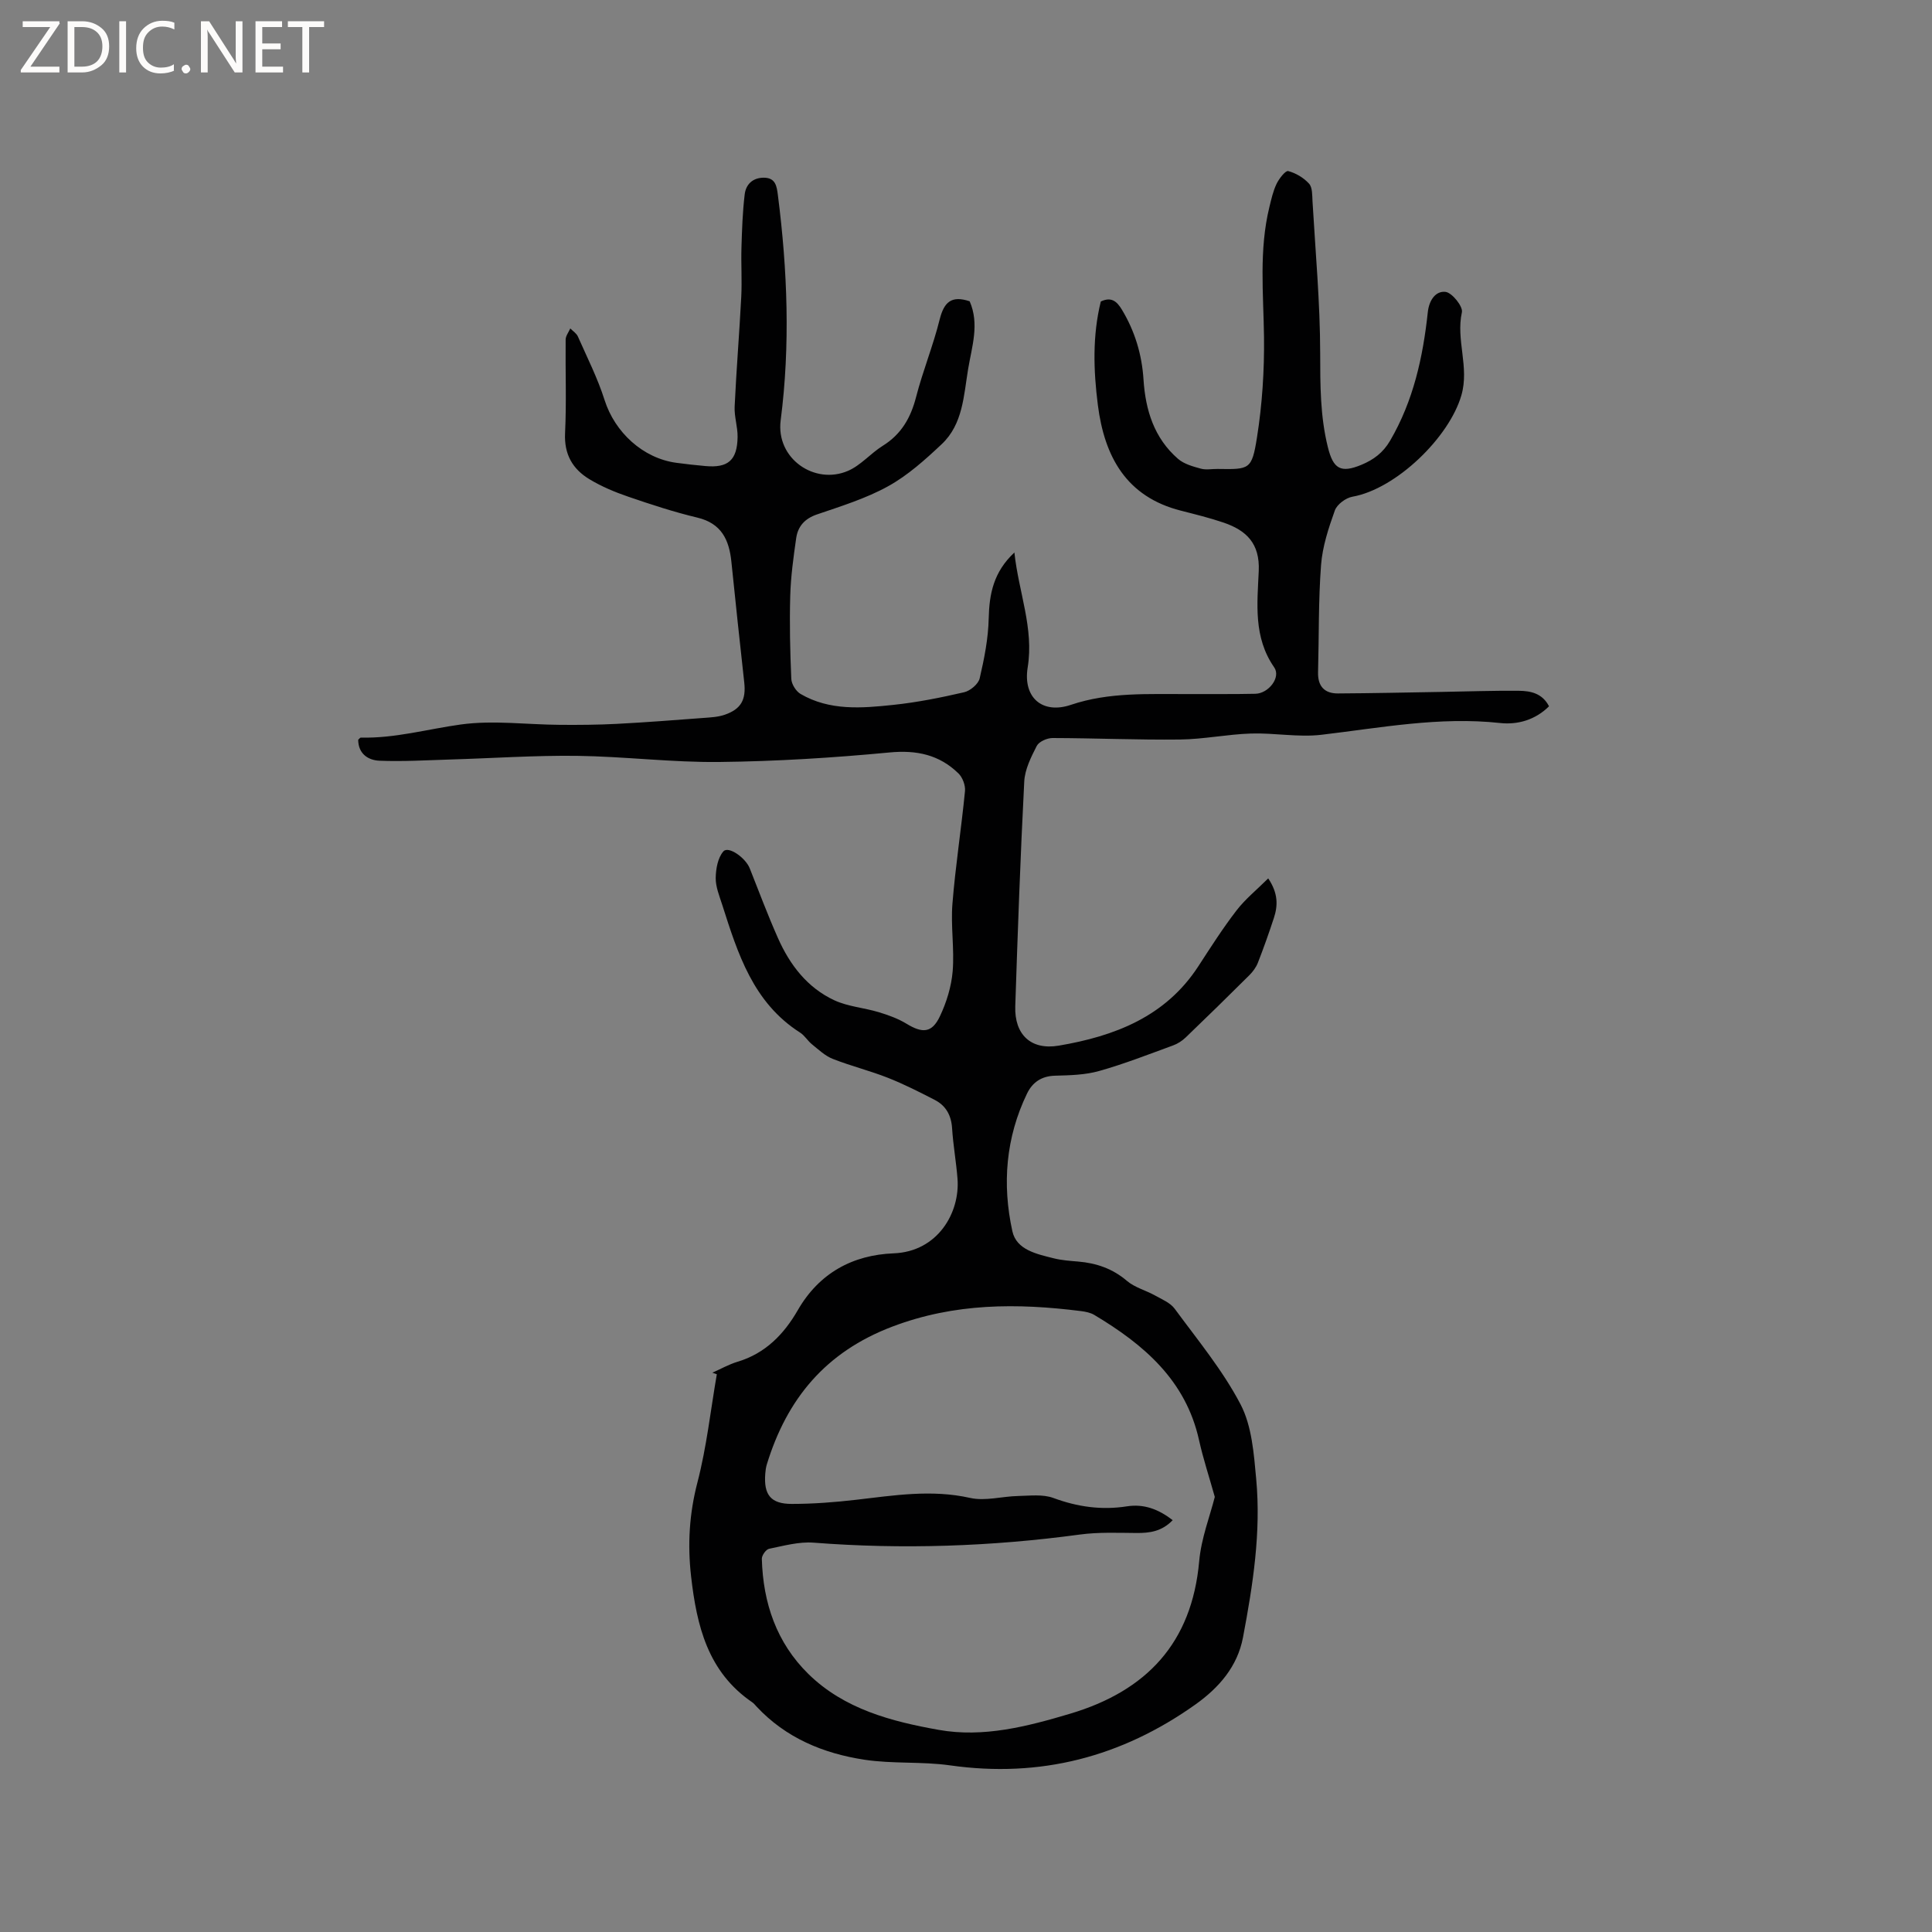 <svg enable-background="new 0 0 400 400" viewBox="0 0 400 400" xmlns="http://www.w3.org/2000/svg"><rect x="0" y="0" width="400" height="400" fill="#808080" stroke="none"/><g fill="#fcfbfa"><path d="m12.4 4.8-6.1 9h6v1.2h-8v-.5l6.1-8.9h-5.7v-1.2h7.6v.4z"/><path d="m14 15v-10.6h3c1.6 0 2.9.5 4 1.4s1.6 2.2 1.6 3.8-.5 3-1.6 3.9-2.4 1.5-4 1.5zm1.4-9.4v8.2h1.6c1.3 0 2.4-.4 3.1-1.1s1.1-1.8 1.1-3.1-.4-2.3-1.2-3-1.8-1-3.1-1z"/><path d="m26.1 4.4v10.6h-1.4v-10.6z"/><path d="m36.1 14.6c-.8.4-1.8.6-2.9.6-1.5 0-2.7-.5-3.6-1.4s-1.4-2.2-1.4-3.8c0-1.7.5-3.1 1.5-4.1s2.3-1.6 3.9-1.6c1 0 1.8.1 2.5.4v1.4c-.8-.4-1.6-.6-2.5-.6-1.2 0-2.1.4-2.9 1.2s-1.1 1.8-1.1 3.2c0 1.3.3 2.3 1 3s1.6 1.1 2.7 1.1c1 0 2-.2 2.7-.7v1.3z"/><path d="m37.6 14.3c0-.2.1-.5.3-.6s.4-.3.6-.3c.3 0 .5.1.6.3s.3.4.3.6-.1.4-.3.6-.4.3-.6.3c-.3 0-.5-.1-.6-.3s-.3-.4-.3-.6z"/><path d="m50.2 15h-1.6l-5.3-8.2c-.2-.2-.3-.5-.4-.7 0 .2.1.7.1 1.5v7.4h-1.4v-10.6h1.7l5.2 8.1c.2.4.4.6.4.7 0-.3-.1-.8-.1-1.5v-7.3h1.4z"/><path d="m58.6 15h-5.7v-10.6h5.5v1.2h-4.1v3.4h3.8v1.2h-3.8v3.6h4.3z"/><path d="m67.1 5.6h-3.1v9.4h-1.4v-9.4h-3v-1.2h7.5z"/></g><path d="m200.76 62.38c2.06 4.73.45 9.38-.32 14.03-.92 5.5-1.07 11.41-5.47 15.55-3.42 3.22-7.02 6.46-11.09 8.71-4.59 2.54-9.74 4.13-14.74 5.84-2.55.87-3.95 2.48-4.3 4.92-.57 3.97-1.12 7.97-1.23 11.96-.16 5.72-.03 11.45.22 17.17.05 1.08.96 2.55 1.91 3.11 6.03 3.52 12.68 2.96 19.2 2.27 4.94-.52 9.84-1.5 14.68-2.62 1.26-.29 2.94-1.7 3.21-2.87.95-4.07 1.78-8.26 1.87-12.42.12-5.08 1-9.61 5.32-13.64.88 8.25 4.07 15.68 2.75 23.8-1.01 6.22 3.03 9.74 8.95 7.74 7.94-2.68 16.08-2.19 24.21-2.23 4.66-.02 9.32.04 13.98-.06 2.72-.06 5.34-3.39 3.9-5.47-4.34-6.24-3.5-13.2-3.2-19.96.25-5.69-2.55-8.39-7.25-10-2.9-.99-5.89-1.72-8.86-2.48-11.36-2.88-15.84-11.23-17.2-21.87-.91-7.16-1.14-14.35.61-21.44 2.17-1.02 3.32-.06 4.39 1.73 2.68 4.46 4.12 9.27 4.45 14.42.41 6.35 2.2 12.14 7.16 16.44 1.24 1.07 3.07 1.57 4.71 2.02 1.08.3 2.32.04 3.48.06 6.6.1 7.08.18 8.14-6.5 1.09-6.85 1.54-13.88 1.46-20.82-.12-9-1.06-18 1.11-26.89.4-1.64.77-3.33 1.5-4.84.52-1.07 1.84-2.77 2.4-2.62 1.58.41 3.22 1.39 4.32 2.61.71.79.64 2.39.71 3.64.61 10.47 1.57 20.94 1.59 31.42.01 6.59-.01 13.06 1.59 19.49 1.11 4.49 2.64 5.45 6.98 3.64 2.46-1.03 4.43-2.46 5.9-4.97 4.83-8.26 6.81-17.3 7.81-26.61.28-2.59 1.69-4.44 3.67-4.21 1.35.16 3.65 3.03 3.39 4.22-1.27 5.76 1.58 11.32-.1 17.17-2.51 8.74-13.53 19.42-22.57 21.02-1.37.24-3.18 1.59-3.63 2.83-1.31 3.66-2.57 7.48-2.86 11.31-.56 7.37-.42 14.79-.62 22.2-.08 2.88 1.32 4.41 4.12 4.39 7.18-.04 14.37-.2 21.55-.32 5.29-.09 10.59-.28 15.88-.23 2.44.02 4.87.5 6.27 3.21-2.85 2.83-6.5 3.86-10.15 3.46-12.51-1.36-24.69.99-36.99 2.44-4.78.56-9.73-.42-14.59-.26-4.9.16-9.78 1.18-14.68 1.24-8.79.1-17.59-.29-26.39-.31-1.12 0-2.8.74-3.26 1.63-1.18 2.31-2.46 4.86-2.59 7.37-.8 15.5-1.35 31.02-1.86 46.54-.19 5.82 3.21 9.13 9 8.15 11.54-1.96 22.09-5.96 28.9-16.43 2.54-3.91 5.05-7.85 7.89-11.54 1.81-2.36 4.19-4.28 6.58-6.66 2.09 3.11 2.01 5.65 1.17 8.21-1.02 3.11-2.12 6.21-3.31 9.26-.37.94-1.03 1.84-1.75 2.56-4.36 4.34-8.75 8.64-13.19 12.9-.74.71-1.68 1.32-2.63 1.66-5.07 1.85-10.11 3.83-15.3 5.29-2.9.82-6.06.89-9.11.97-2.8.07-4.68 1.36-5.81 3.69-4.41 9.12-5.18 18.78-3.04 28.51.85 3.88 5.07 4.73 8.57 5.61 1.63.41 3.35.53 5.04.67 3.78.32 7.14 1.46 10.12 4.01 1.61 1.37 3.88 1.94 5.78 3 1.45.81 3.19 1.52 4.11 2.78 4.75 6.46 9.95 12.74 13.63 19.79 2.34 4.49 2.75 10.19 3.23 15.42 1.03 11.05-.68 21.98-2.73 32.81-1.14 6.02-4.95 10.41-9.87 13.91-15.28 10.85-32.09 15.24-50.78 12.59-5.85-.83-11.89-.28-17.73-1.17-8.5-1.29-16.28-4.51-22.33-11-.29-.31-.56-.66-.9-.89-9.21-6.29-11.49-15.83-12.66-26.09-.75-6.63-.37-12.95 1.32-19.45 1.9-7.31 2.72-14.91 4.01-22.38-.31-.11-.61-.21-.92-.32 1.73-.76 3.4-1.72 5.2-2.26 5.76-1.72 9.61-5.7 12.47-10.66 4.44-7.73 11.4-11.46 19.86-11.79 9.15-.35 13.77-8.45 13.22-15.46-.27-3.49-.9-6.94-1.12-10.43-.17-2.69-1.28-4.69-3.6-5.88-3.18-1.64-6.39-3.27-9.71-4.58-3.73-1.47-7.66-2.44-11.4-3.91-1.58-.62-2.93-1.91-4.29-3.01-.9-.72-1.52-1.83-2.48-2.44-9.72-6.2-12.89-16.36-16.12-26.48-.58-1.81-1.36-3.69-1.34-5.52.03-1.89.43-4.19 1.59-5.51 1.03-1.18 4.58 1.3 5.46 3.52 1.91 4.82 3.73 9.68 5.83 14.41 2.46 5.56 6.09 10.31 11.71 12.91 2.82 1.3 6.11 1.53 9.13 2.44 1.98.6 4 1.32 5.76 2.39 3.33 2.03 5.28 1.96 6.94-1.53 1.37-2.89 2.37-6.15 2.64-9.32.38-4.63-.42-9.35-.05-13.97.62-7.79 1.84-15.54 2.6-23.32.12-1.19-.5-2.85-1.36-3.68-3.96-3.86-8.64-4.87-14.28-4.33-11.7 1.11-23.46 1.84-35.2 1.97-9.81.11-19.63-1.14-29.45-1.27-8.78-.11-17.56.5-26.35.76-4.85.15-9.71.44-14.55.25-2.39-.09-4.42-1.44-4.44-4.34.24-.21.4-.46.55-.45 7.05.18 13.8-1.76 20.68-2.71 6.73-.93 13.71.03 20.58.07 3.9.03 7.81 0 11.71-.2 6-.31 11.99-.78 17.98-1.23 1.46-.11 2.99-.18 4.36-.65 3.41-1.17 4.46-3.11 4.07-6.68-.92-8.32-1.81-16.63-2.66-24.96-.46-4.56-2.03-7.99-7.07-9.19-4.83-1.15-9.57-2.71-14.27-4.32-2.78-.95-5.55-2.11-8.05-3.62-3.47-2.09-5.26-5.14-5.05-9.52.31-6.45.05-12.93.12-19.4.01-.77.63-1.53.96-2.3.54.55 1.29 1.01 1.58 1.68 1.92 4.35 4.09 8.63 5.52 13.14 2.12 6.67 7.93 12.07 14.87 13 1.99.27 4 .49 6 .67 4.7.43 6.6-1.2 6.67-6.02.03-2.1-.71-4.22-.61-6.3.35-7.59.98-15.16 1.37-22.75.17-3.37-.06-6.75.04-10.13.11-3.68.23-7.38.67-11.04.24-2.03 1.61-3.44 3.91-3.46 2.51-.01 2.73 1.77 2.97 3.66 1.98 15.5 2.57 31.07.57 46.57-1.02 7.93 7.04 13.45 13.95 10.46 2.64-1.14 4.68-3.62 7.18-5.18 3.85-2.39 5.8-5.8 6.91-10.12 1.4-5.43 3.55-10.66 4.89-16.09.9-3.53 2.42-4.98 6.2-3.71zm42.03 252.36c-2.26 2.34-4.77 2.67-7.5 2.65-3.91-.03-7.86-.2-11.71.32-18.33 2.48-36.69 3.11-55.14 1.68-3.03-.23-6.17.65-9.21 1.27-.64.13-1.52 1.37-1.5 2.08.25 9.12 3.04 17.36 9.63 23.83 7.43 7.29 17.21 9.84 26.99 11.58 9.24 1.65 18.29-.69 27.19-3.34 15.82-4.71 25.22-14.62 26.74-31.58.42-4.75 2.24-9.37 3.23-13.31-1.16-4.15-2.41-7.91-3.26-11.75-2.75-12.43-11.46-19.81-21.69-25.93-.79-.47-1.8-.67-2.73-.79-13.24-1.67-26.17-1.69-39.08 3.21-13.82 5.24-21.84 14.96-26 28.57-.18.6-.26 1.25-.31 1.88-.34 4.36 1.12 6.26 5.47 6.26 4.43 0 8.89-.34 13.29-.85 7.88-.91 15.66-2.19 23.66-.39 3.12.7 6.6-.33 9.92-.4 2.45-.05 5.12-.4 7.31.41 5.01 1.85 9.97 2.55 15.24 1.73 3.41-.53 6.45.52 9.46 2.87z" fill="#010102"/></svg>